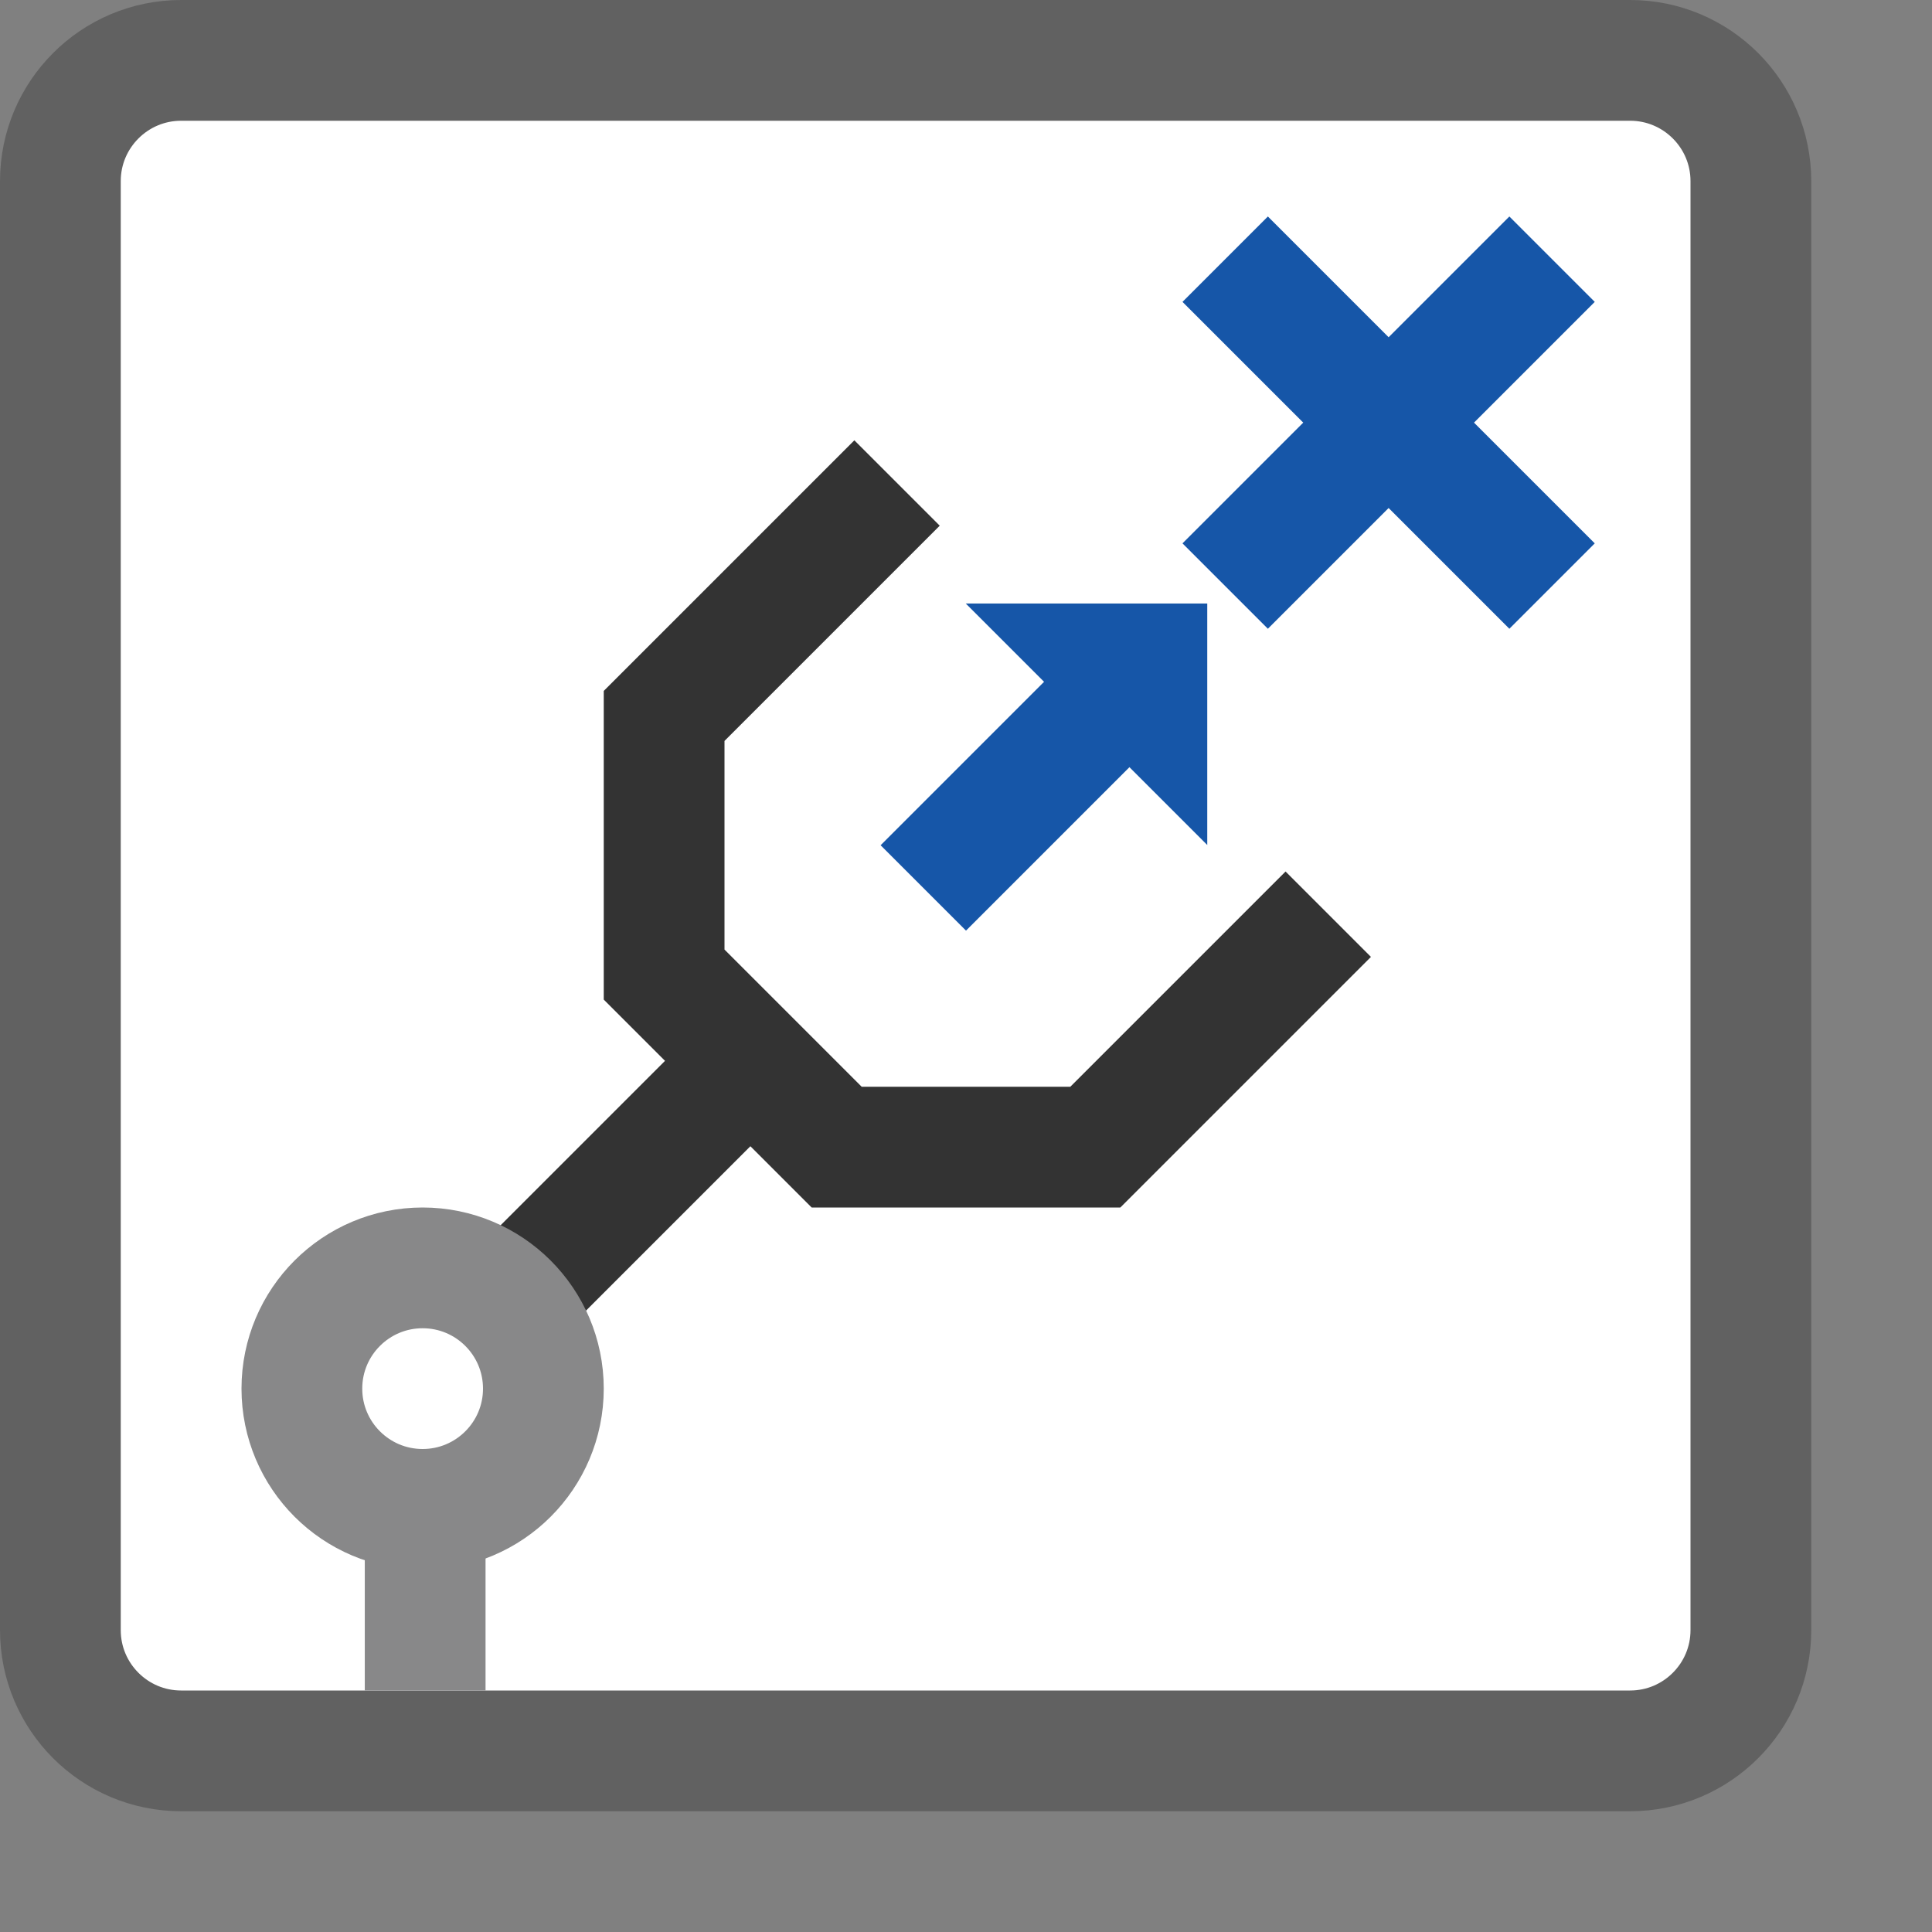 <svg width="16" height="16" viewBox="0 0 16 16" fill="none" xmlns="http://www.w3.org/2000/svg">
<rect x="0" y="0" width="16" height="16" fill="#808080" stroke="none"/>
<path d="M13.5 0.5H1.5C0.948 0.5 0.5 0.948 0.5 1.5V13.5C0.5 14.052 0.948 14.5 1.5 14.5H13.5C14.052 14.5 14.5 14.052 14.5 13.5V1.5C14.5 0.948 14.052 0.5 13.5 0.5Z" fill="#FFFFFF" stroke="#616161" stroke-linecap="round"/>
<path d="M12.5 2.5L10.5 4.5M10.5 2.5L12.5 4.5" stroke="#1656A8" stroke-linecap="square"/>
<path d="M3.521 14V12" stroke="#888889"/>
<path d="M7.429 4L5.5 5.929V8.071L6.929 9.5H9.071L11 7.571" stroke="#333333"/>
<path d="M3 12L6 9" stroke="#333333"/>
<circle cx="3.5" cy="11.5" r="1" fill="white" stroke="#888889"/>
<path d="M9 6L8 7" stroke="#1656A8" stroke-linecap="square" stroke-linejoin="round"/>
<path d="M9.998 4.998V6.998L7.998 4.998H9.998Z" fill="#1656A8"/>
</svg>
